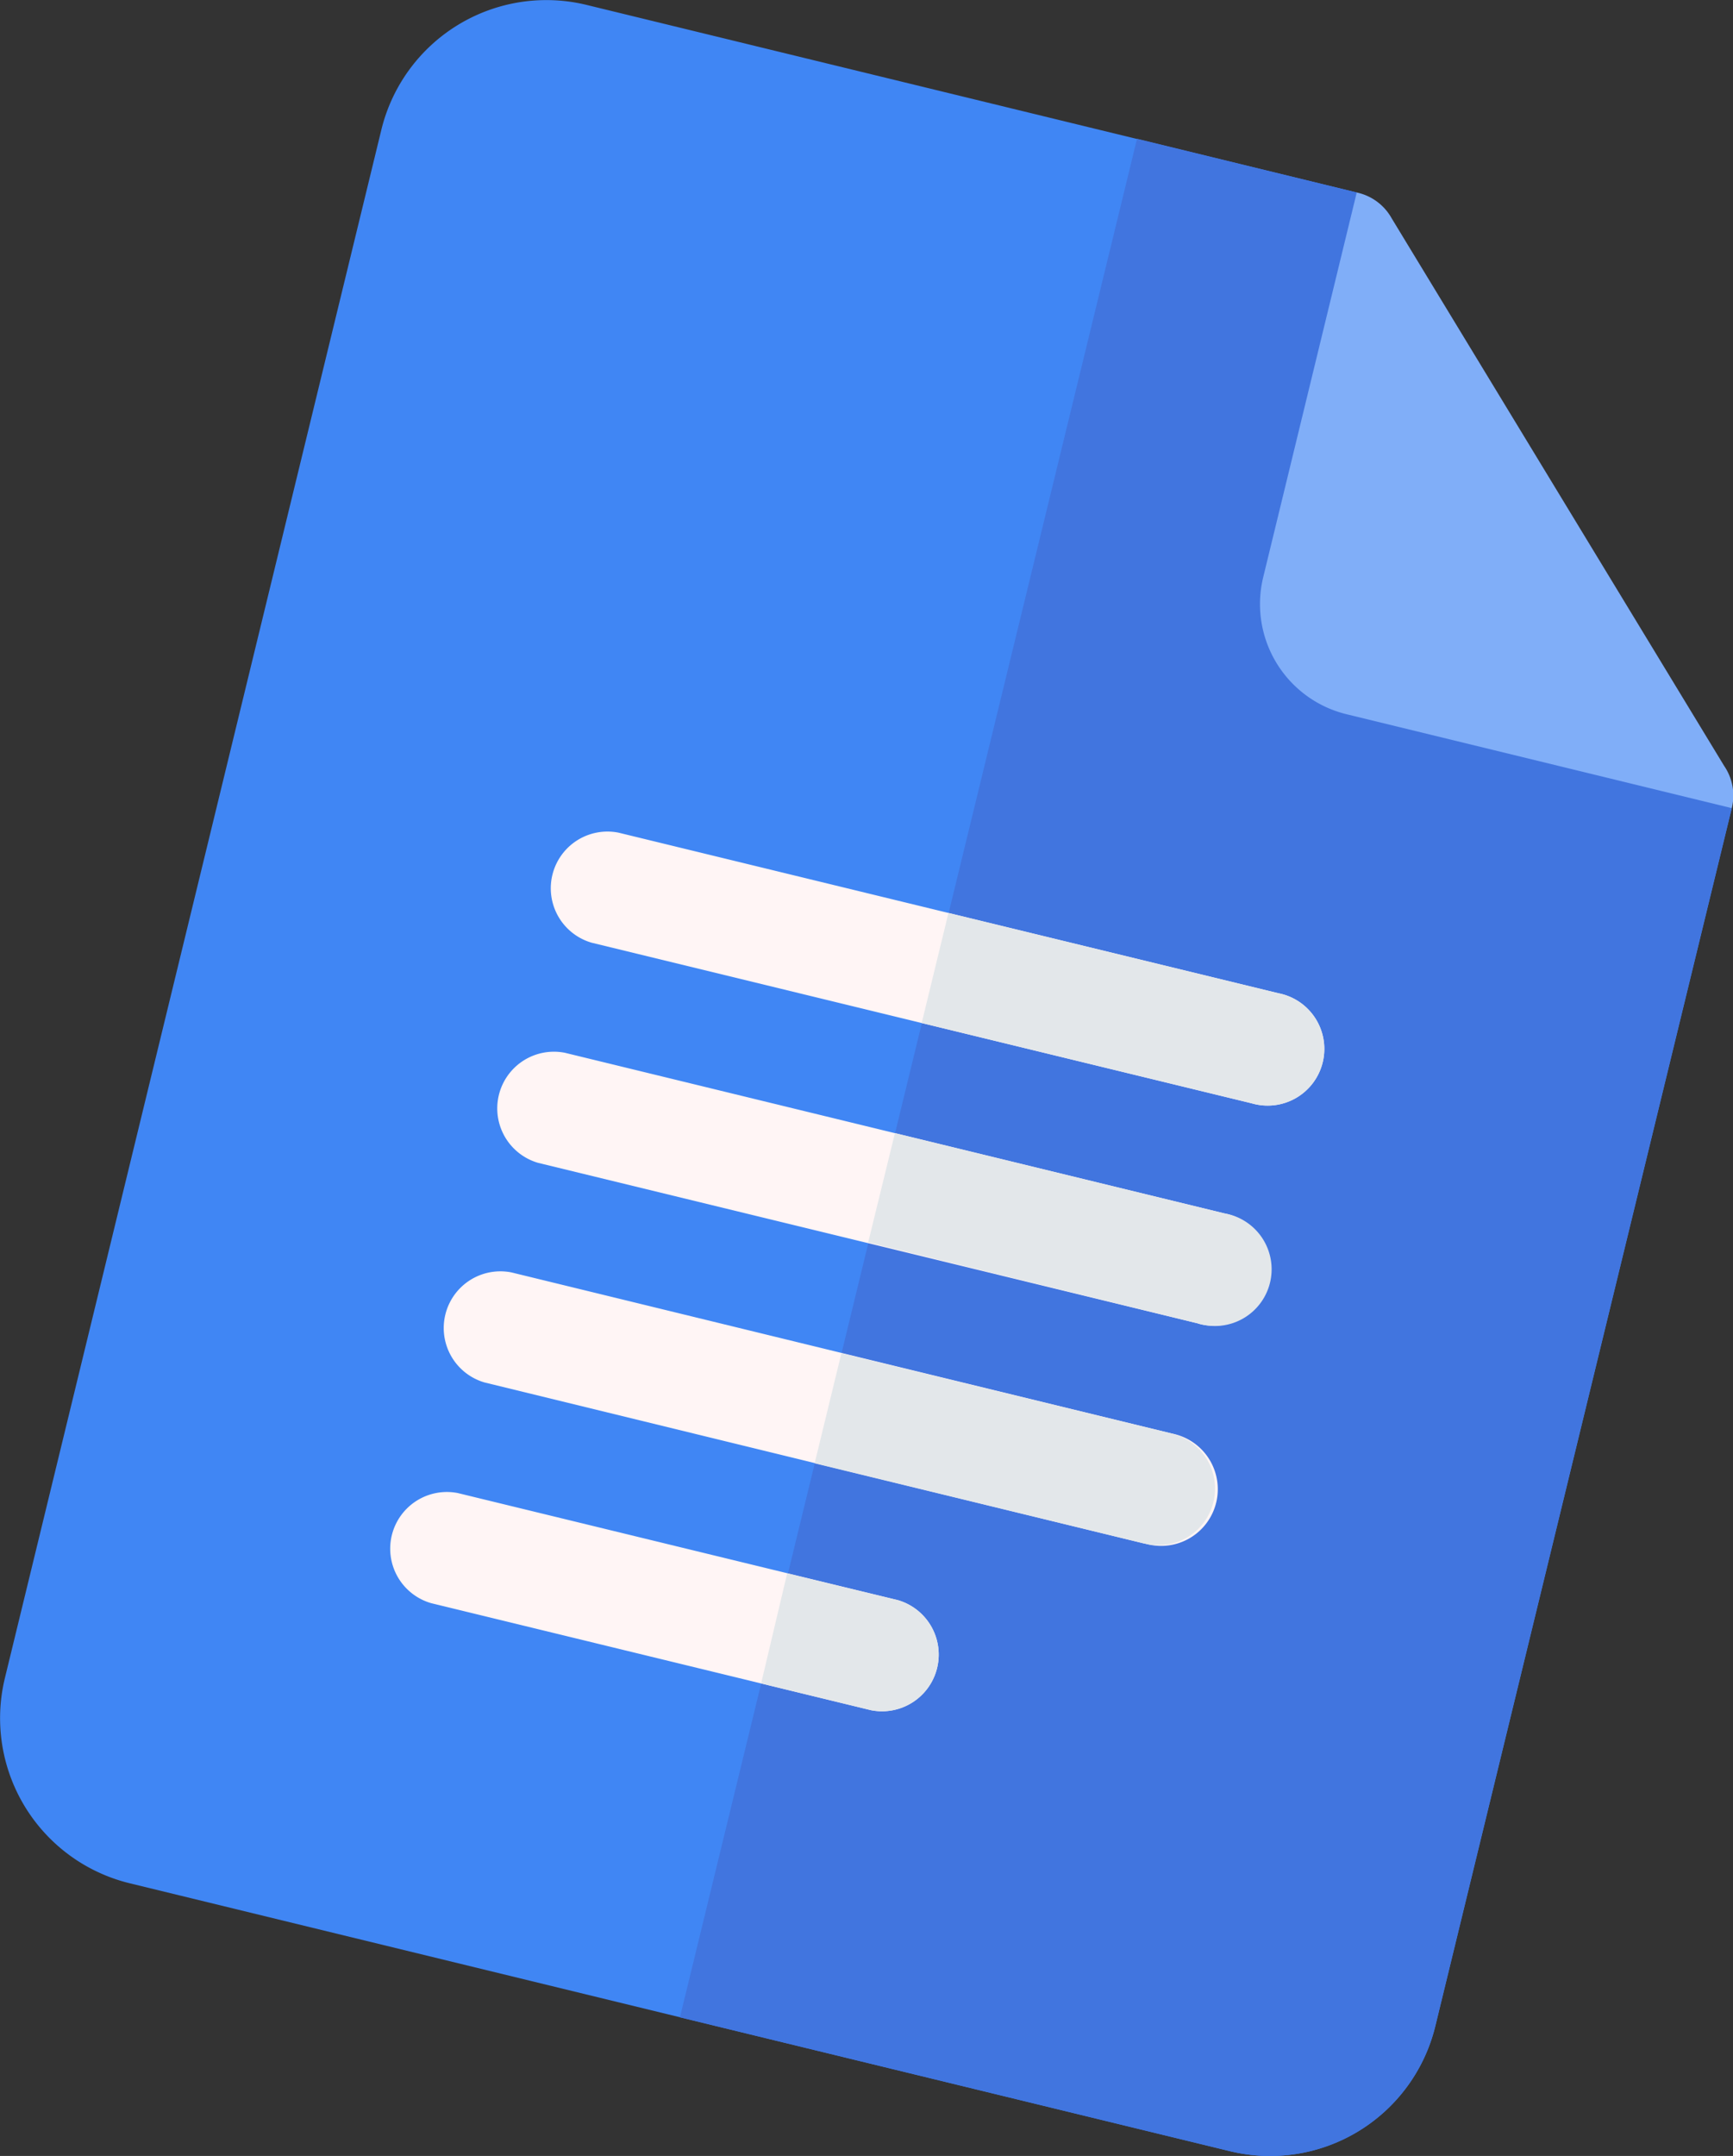 <svg xmlns="http://www.w3.org/2000/svg" viewBox="0 0 99.07 123.2"><rect x="0" y="0" width="99.07" height="123.2" fill="#333333" stroke="none"/><defs><style>.cls-1{fill:#4086f4;}.cls-2{fill:#4175df;}.cls-3{fill:#80aef8;}.cls-4{fill:#fff5f5;}.cls-5{fill:#e3e7ea;}</style></defs><title>lesson-doc</title><g id="Layer_2" data-name="Layer 2"><g id="Assignment"><path class="cls-1" d="M99,46.18,78.5,34.53,77.56,11,33.53.28A9.71,9.71,0,0,0,21.8,7.42L.28,95.89a9.71,9.71,0,0,0,7.14,11.73l62.9,15.31a9.72,9.72,0,0,0,11.73-7.14Z"/><path class="cls-2" d="M99,46.18,82.05,115.79a9.72,9.72,0,0,1-11.73,7.14l-31.45-7.65L65,7.93,77.56,11l.94,23.54Z"/><path class="cls-3" d="M99,46.18,77,40.82A6.48,6.48,0,0,1,72.21,33l5.35-22a3,3,0,0,1,2,1.48l19,31.28A3,3,0,0,1,99,46.18Z"/><path class="cls-4" d="M71.56,63.05,33.82,53.87a3.24,3.24,0,0,1,1.53-6.29l37.74,9.18a3.24,3.24,0,1,1-1.53,6.29Z"/><path class="cls-4" d="M68.5,75.63,30.76,66.45a3.24,3.24,0,0,1,1.53-6.29L70,69.34a3.24,3.24,0,1,1-1.53,6.29Z"/><path class="cls-4" d="M65.44,88.21,27.7,79a3.24,3.24,0,0,1,1.53-6.29L67,81.92a3.24,3.24,0,1,1-1.53,6.29Z"/><path class="cls-4" d="M49.8,97.73,24.64,91.61a3.24,3.24,0,0,1,1.53-6.29l25.16,6.12a3.24,3.24,0,0,1-1.53,6.29Z"/><path class="cls-5" d="M43.51,96.2l6.29,1.53a3.24,3.24,0,0,0,1.53-6.29L45,89.91Z"/><path class="cls-5" d="M46.57,83.62l18.87,4.59A3.24,3.24,0,1,0,67,81.92L48.1,77.33Z"/><path class="cls-5" d="M49.63,71,68.5,75.63A3.24,3.24,0,1,0,70,69.34L51.16,64.75Z"/><path class="cls-5" d="M52.69,58.46l18.87,4.59a3.24,3.24,0,1,0,1.53-6.29L54.22,52.17Z"/></g></g></svg>